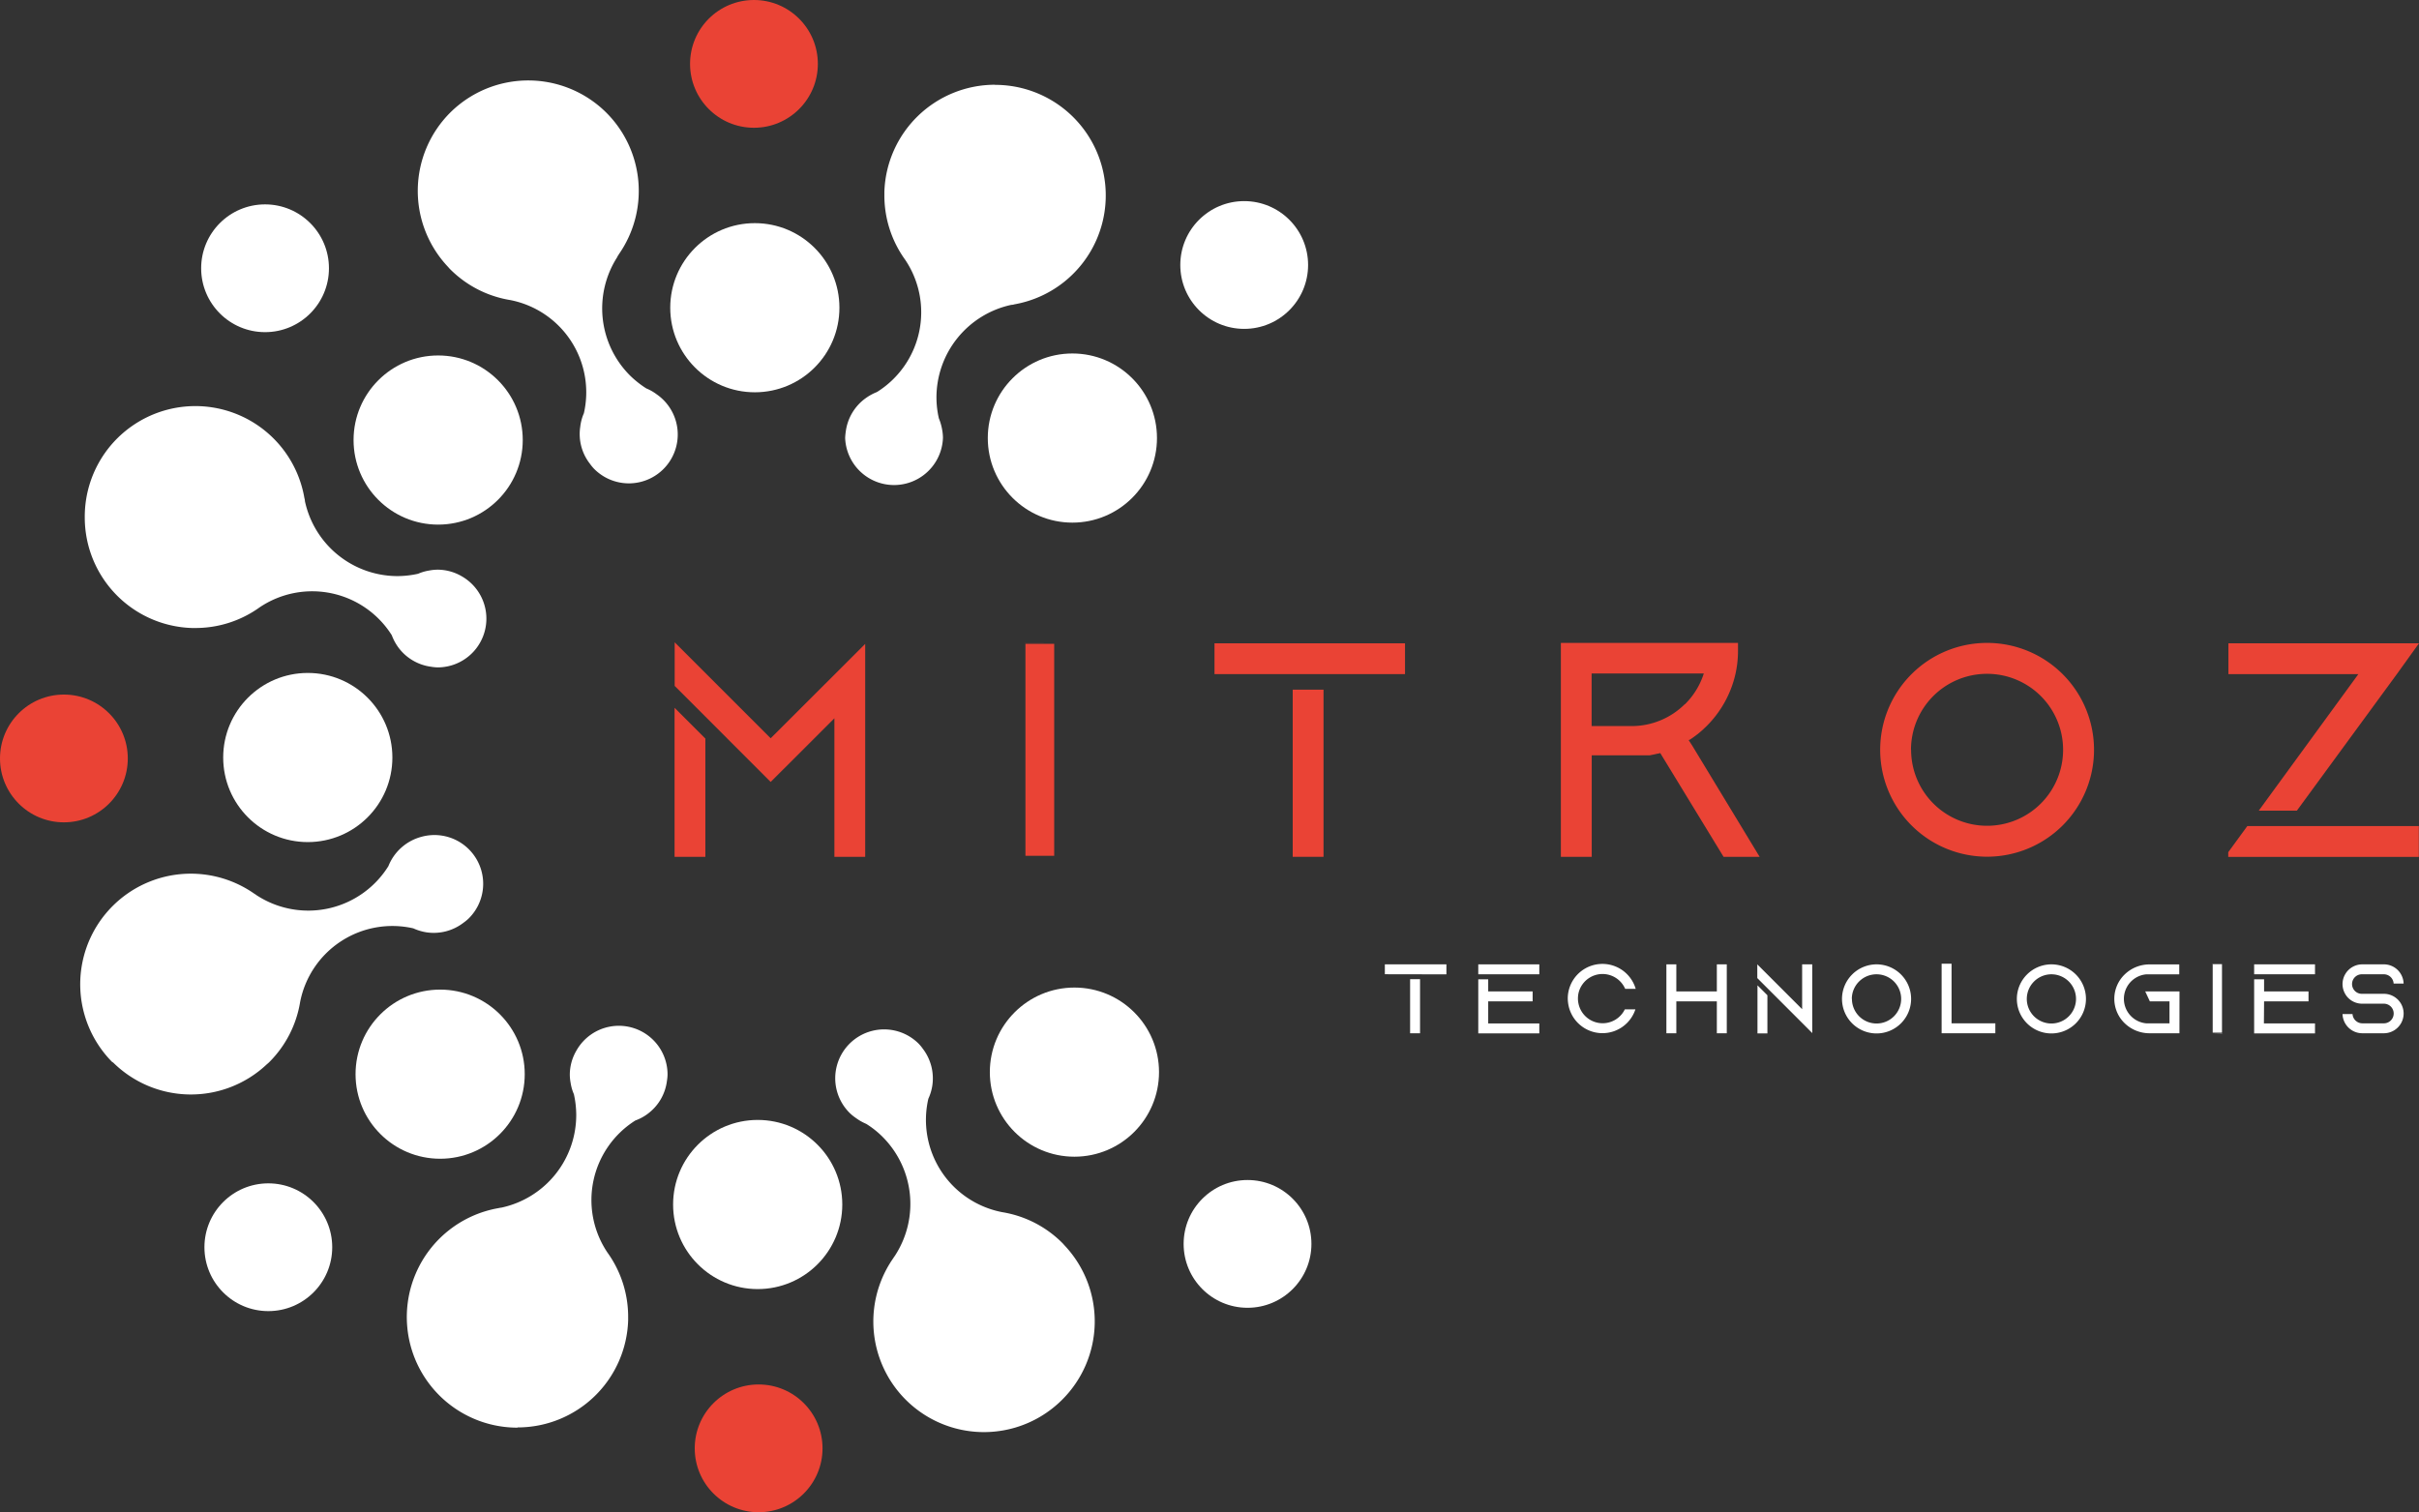 <svg xmlns="http://www.w3.org/2000/svg" viewBox="0 0 413.79 258.74"><rect x="0" y="0" width="413.79" height="258.74" fill="#333333" stroke="none"/><defs><style>.cls-1{fill:#fff;}.cls-2{fill:#ea4335;}</style></defs><title>Asset 4</title><g id="Layer_2" data-name="Layer 2"><g id="Layer_1-2" data-name="Layer 1"><circle class="cls-1" cx="183.44" cy="74.95" r="14.47"/><circle class="cls-1" cx="212.83" cy="45.34" r="10.93"/><path class="cls-1" d="M170.19,14.5a18.93,18.93,0,0,0-18.91,18.33c0,.2,0,.39,0,.59a18.77,18.77,0,0,0,3.54,11l0,0h0A16.08,16.08,0,0,1,150,67.08,8.77,8.77,0,0,0,148,68.19a8.34,8.34,0,0,0-3.32,5.62,10.24,10.24,0,0,0-.11,1.1,8.37,8.37,0,0,0,16.73,0,8.1,8.1,0,0,0-.14-1.4,8.93,8.93,0,0,0-.56-1.93,16,16,0,0,1-.41-3.55A16.22,16.22,0,0,1,173,52.16a.16.16,0,0,1,.09,0,2.15,2.15,0,0,0,.44-.09,18.92,18.92,0,0,0-3.32-37.55Z"/><circle class="cls-1" cx="129.12" cy="52.65" r="14.47"/><circle class="cls-2" cx="128.97" cy="10.93" r="10.93"/><path class="cls-1" d="M77,19.28a18.93,18.93,0,0,0-.41,26.33c.14.15.26.3.4.44a18.78,18.78,0,0,0,10.29,5.29h0a16.08,16.08,0,0,1,12.6,19.36A8,8,0,0,0,99.26,73a8.25,8.25,0,0,0,1.63,6.32,8,8,0,0,0,.7.86,8.36,8.36,0,1,0,10.73-12.72,8,8,0,0,0-1.76-1,16.75,16.75,0,0,1-2.8-2.22,16.23,16.23,0,0,1-2.14-20.3.12.12,0,0,1,0-.07,2.26,2.26,0,0,0,.25-.38,18.93,18.93,0,0,0-2.14-24.2A18.94,18.94,0,0,0,77,19.28Z"/><circle class="cls-1" cx="74.95" cy="75.29" r="14.47"/><circle class="cls-1" cx="45.34" cy="45.9" r="10.93"/><path class="cls-1" d="M14.5,88.54a18.92,18.92,0,0,0,18.33,18.91c.2,0,.39,0,.59,0a18.77,18.77,0,0,0,11-3.54l0,0h0a16.09,16.09,0,0,1,22.6,4.78,8.58,8.58,0,0,0,1.11,2.07,8.31,8.31,0,0,0,5.62,3.32,8.2,8.2,0,0,0,1.1.11,8.34,8.34,0,0,0,4.15-15.58,8.25,8.25,0,0,0-4.15-1.14,8.1,8.1,0,0,0-1.4.14,7.93,7.93,0,0,0-1.93.56,16.57,16.57,0,0,1-3.55.4A16.22,16.22,0,0,1,52.16,85.75a.13.13,0,0,1,0-.09,2.46,2.46,0,0,0-.09-.44A18.92,18.92,0,0,0,14.5,88.54Z"/><circle class="cls-1" cx="52.65" cy="129.61" r="14.47"/><circle class="cls-2" cx="10.93" cy="129.77" r="10.93"/><path class="cls-1" d="M19.28,181.72a18.91,18.91,0,0,0,26.33.41c.15-.13.3-.25.44-.39a18.81,18.81,0,0,0,5.29-10.3,0,0,0,0,1,0,0h0a16.08,16.08,0,0,1,19.36-12.6,8.7,8.7,0,0,0,2.25.68,8.33,8.33,0,0,0,6.32-1.63,8,8,0,0,0,.86-.7,8.34,8.34,0,0,0-8.09-14,8.42,8.42,0,0,0-5.6,5,16.15,16.15,0,0,1-22.52,5,.09.09,0,0,1-.07-.05c-.13-.09-.24-.17-.38-.25a18.92,18.92,0,0,0-24.2,28.9Z"/><circle class="cls-1" cx="75.29" cy="183.79" r="14.47"/><circle class="cls-1" cx="45.9" cy="213.4" r="10.93"/><path class="cls-1" d="M88.54,244.23a18.92,18.92,0,0,0,18.91-18.33c0-.19,0-.39,0-.59a18.81,18.81,0,0,0-3.54-11l0,0h0a16.09,16.09,0,0,1,4.78-22.6,7.94,7.94,0,0,0,2.07-1.11,8.26,8.26,0,0,0,3.32-5.62,7.88,7.88,0,0,0,.11-1.1,8.33,8.33,0,0,0-15.58-4.14,8.21,8.21,0,0,0-1.14,4.14,8,8,0,0,0,.14,1.4,7.88,7.88,0,0,0,.56,1.94,16.5,16.5,0,0,1,.4,3.55,16.21,16.21,0,0,1-12.83,15.86.13.13,0,0,1-.09,0l-.44.09a18.92,18.92,0,0,0,3.32,37.55Z"/><circle class="cls-1" cx="129.61" cy="206.09" r="14.47"/><circle class="cls-2" cx="129.77" cy="247.81" r="10.93"/><path class="cls-1" d="M181.72,239.46a18.92,18.92,0,0,0,.41-26.34c-.13-.14-.25-.29-.39-.43a18.81,18.81,0,0,0-10.3-5.29h0A16.08,16.08,0,0,1,158.8,188a8.47,8.47,0,0,0,.68-2.25,8.35,8.35,0,0,0-1.63-6.32,7,7,0,0,0-.7-.85,8.36,8.36,0,0,0-11.83,11.82,7.58,7.58,0,0,0,1.09.89,8.73,8.73,0,0,0,1.76,1,15.43,15.43,0,0,1,2.8,2.22,16.22,16.22,0,0,1,2.15,20.29s0,.06-.05.08a3.41,3.41,0,0,0-.25.37,18.92,18.92,0,0,0,28.9,24.21Z"/><circle class="cls-1" cx="183.79" cy="183.44" r="14.47"/><circle class="cls-1" cx="213.4" cy="212.83" r="10.93"/><path class="cls-2" d="M148,110.17V146.6h-5.27V122.9l-7.17,7.17-1.73,1.72-2,2-11.15-11.16h0l-5.27-5.27v-7.46l16.42,16.42ZM115.39,121.1l5.27,5.27V146.6h-5.27Z"/><path class="cls-2" d="M175.24,146.6V110h5.27V146.6Zm0-36.61V146.6h5.27V110Zm5.09.17h-4.92v36.27h4.92Z"/><path class="cls-2" d="M207.75,115.34v-5.27h32.59v5.27Zm13.38,31.26V118h5.27V146.6Z"/><path class="cls-2" d="M301,146.6h-6.17l-10.53-17.26-.29-.48-.06,0-.29.08-.09,0-.41.1-.94.19-.28,0-.14,0-.35,0-.16,0-.37,0-.46,0h0l-.43,0h-7.75V146.6H267V110H297.3c0,.43,0,.86,0,1.29a18,18,0,0,1-.43,4,18.25,18.25,0,0,1-5,9l-.7.66-.24.21,0,0-.32.27-.23.19-.17.12c-.2.16-.41.31-.62.46l-.29.2,0,0-.28.18-.05,0-.1.06.64,1ZM288.2,120.52a12.89,12.89,0,0,0,3.25-5.29H272.26v9h6.79a12.89,12.89,0,0,0,9.15-3.75Z"/><path class="cls-2" d="M339.91,110a18.29,18.29,0,1,1-18.29,18.29A18.28,18.28,0,0,1,339.91,110Zm-13,18.29a13,13,0,1,0,13-13A13,13,0,0,0,326.89,128.32Z"/><path class="cls-2" d="M403.42,115.34H381.19v-5.27h32.6L410,115.34,392.9,138.7h-6.52Zm-19,26h29.34v5.27h-32.6v-.8Z"/><path class="cls-1" d="M236.89,166.69V165h10.53v1.71Zm4.32,10.1v-9.25h1.7v9.25Z"/><path class="cls-1" d="M263.31,165v1.7H252.87V165Zm-8.74,10.11h8.74v1.7H252.87v-9.25h1.7v2.07h7.6v1.7h-7.6Z"/><path class="cls-1" d="M277.91,172.7h1.84a5.93,5.93,0,0,1-11.5-1,6.13,6.13,0,0,1-.07-.87,5.69,5.69,0,0,1,.06-.83,5.93,5.93,0,0,1,11.56-.81H278a4.22,4.22,0,0,0-8,.81,4.58,4.58,0,0,0-.08.83,4.14,4.14,0,0,0,.09.87,4.22,4.22,0,0,0,7.93,1Z"/><path class="cls-1" d="M295.38,165v11.79h-1.7v-5.46h-6.93v5.46h-1.7V165h1.7v4.63h6.93V165Z"/><path class="cls-1" d="M310,165v11.76l-1.7-1.71-6-6h0l-1.7-1.7V165l7.67,7.67V165Zm-9.37,3.59,1.7,1.7v6.52h-1.7Z"/><path class="cls-1" d="M321,165a5.91,5.91,0,1,1-5.91,5.91A5.92,5.92,0,0,1,321,165Zm-4.21,5.91a4.21,4.21,0,1,0,4.21-4.21A4.22,4.22,0,0,0,316.77,170.88Z"/><path class="cls-1" d="M341.32,175.09v1.7h-9.19v-11.9h1.7v10.2Z"/><path class="cls-1" d="M350.91,165a5.91,5.91,0,1,1-5.91,5.91A5.92,5.92,0,0,1,350.91,165Zm-4.21,5.91a4.21,4.21,0,1,0,4.21-4.21A4.22,4.22,0,0,0,346.7,170.88Z"/><path class="cls-1" d="M372.81,176.79h-5.1a6.11,6.11,0,0,1-4.25-1.7,5.8,5.8,0,0,1,0-8.38,6.11,6.11,0,0,1,4.25-1.7h5.07v1.7h-5.67a4.21,4.21,0,0,0,0,8.38h4v-3.76h-3.36l-.79-1.7h5.86Z"/><path class="cls-1" d="M378.44,176.79V165h1.71v11.83Zm0-11.83v11.83h1.71V165Zm1.65,0H378.5v11.72h1.59Z"/><path class="cls-1" d="M396,165v1.7H385.59V165Zm-8.74,10.11H396v1.7H385.59v-9.25h1.7v2.07h7.6v1.7h-7.6Z"/><path class="cls-1" d="M410.71,171.73a3.36,3.36,0,0,1,0,3.36,3.39,3.39,0,0,1-2.93,1.7H404.1a3.39,3.39,0,0,1-3.39-3.29h1.71a1.69,1.69,0,0,0,1.68,1.59h3.68a1.68,1.68,0,0,0,0-3.36h-3.69a3.36,3.36,0,0,1-2.42-1,3.1,3.1,0,0,1-.51-.68,3.34,3.34,0,0,1,0-3.35,3.37,3.37,0,0,1,2.93-1.7h3.77a3.37,3.37,0,0,1,2.85,1.7h0a3.41,3.41,0,0,1,.45,1.59h-1.71a1.68,1.68,0,0,0-1.62-1.59h-3.74a1.67,1.67,0,0,0-.16,3.34h3.85A3.39,3.39,0,0,1,410.71,171.73Z"/></g></g></svg>
